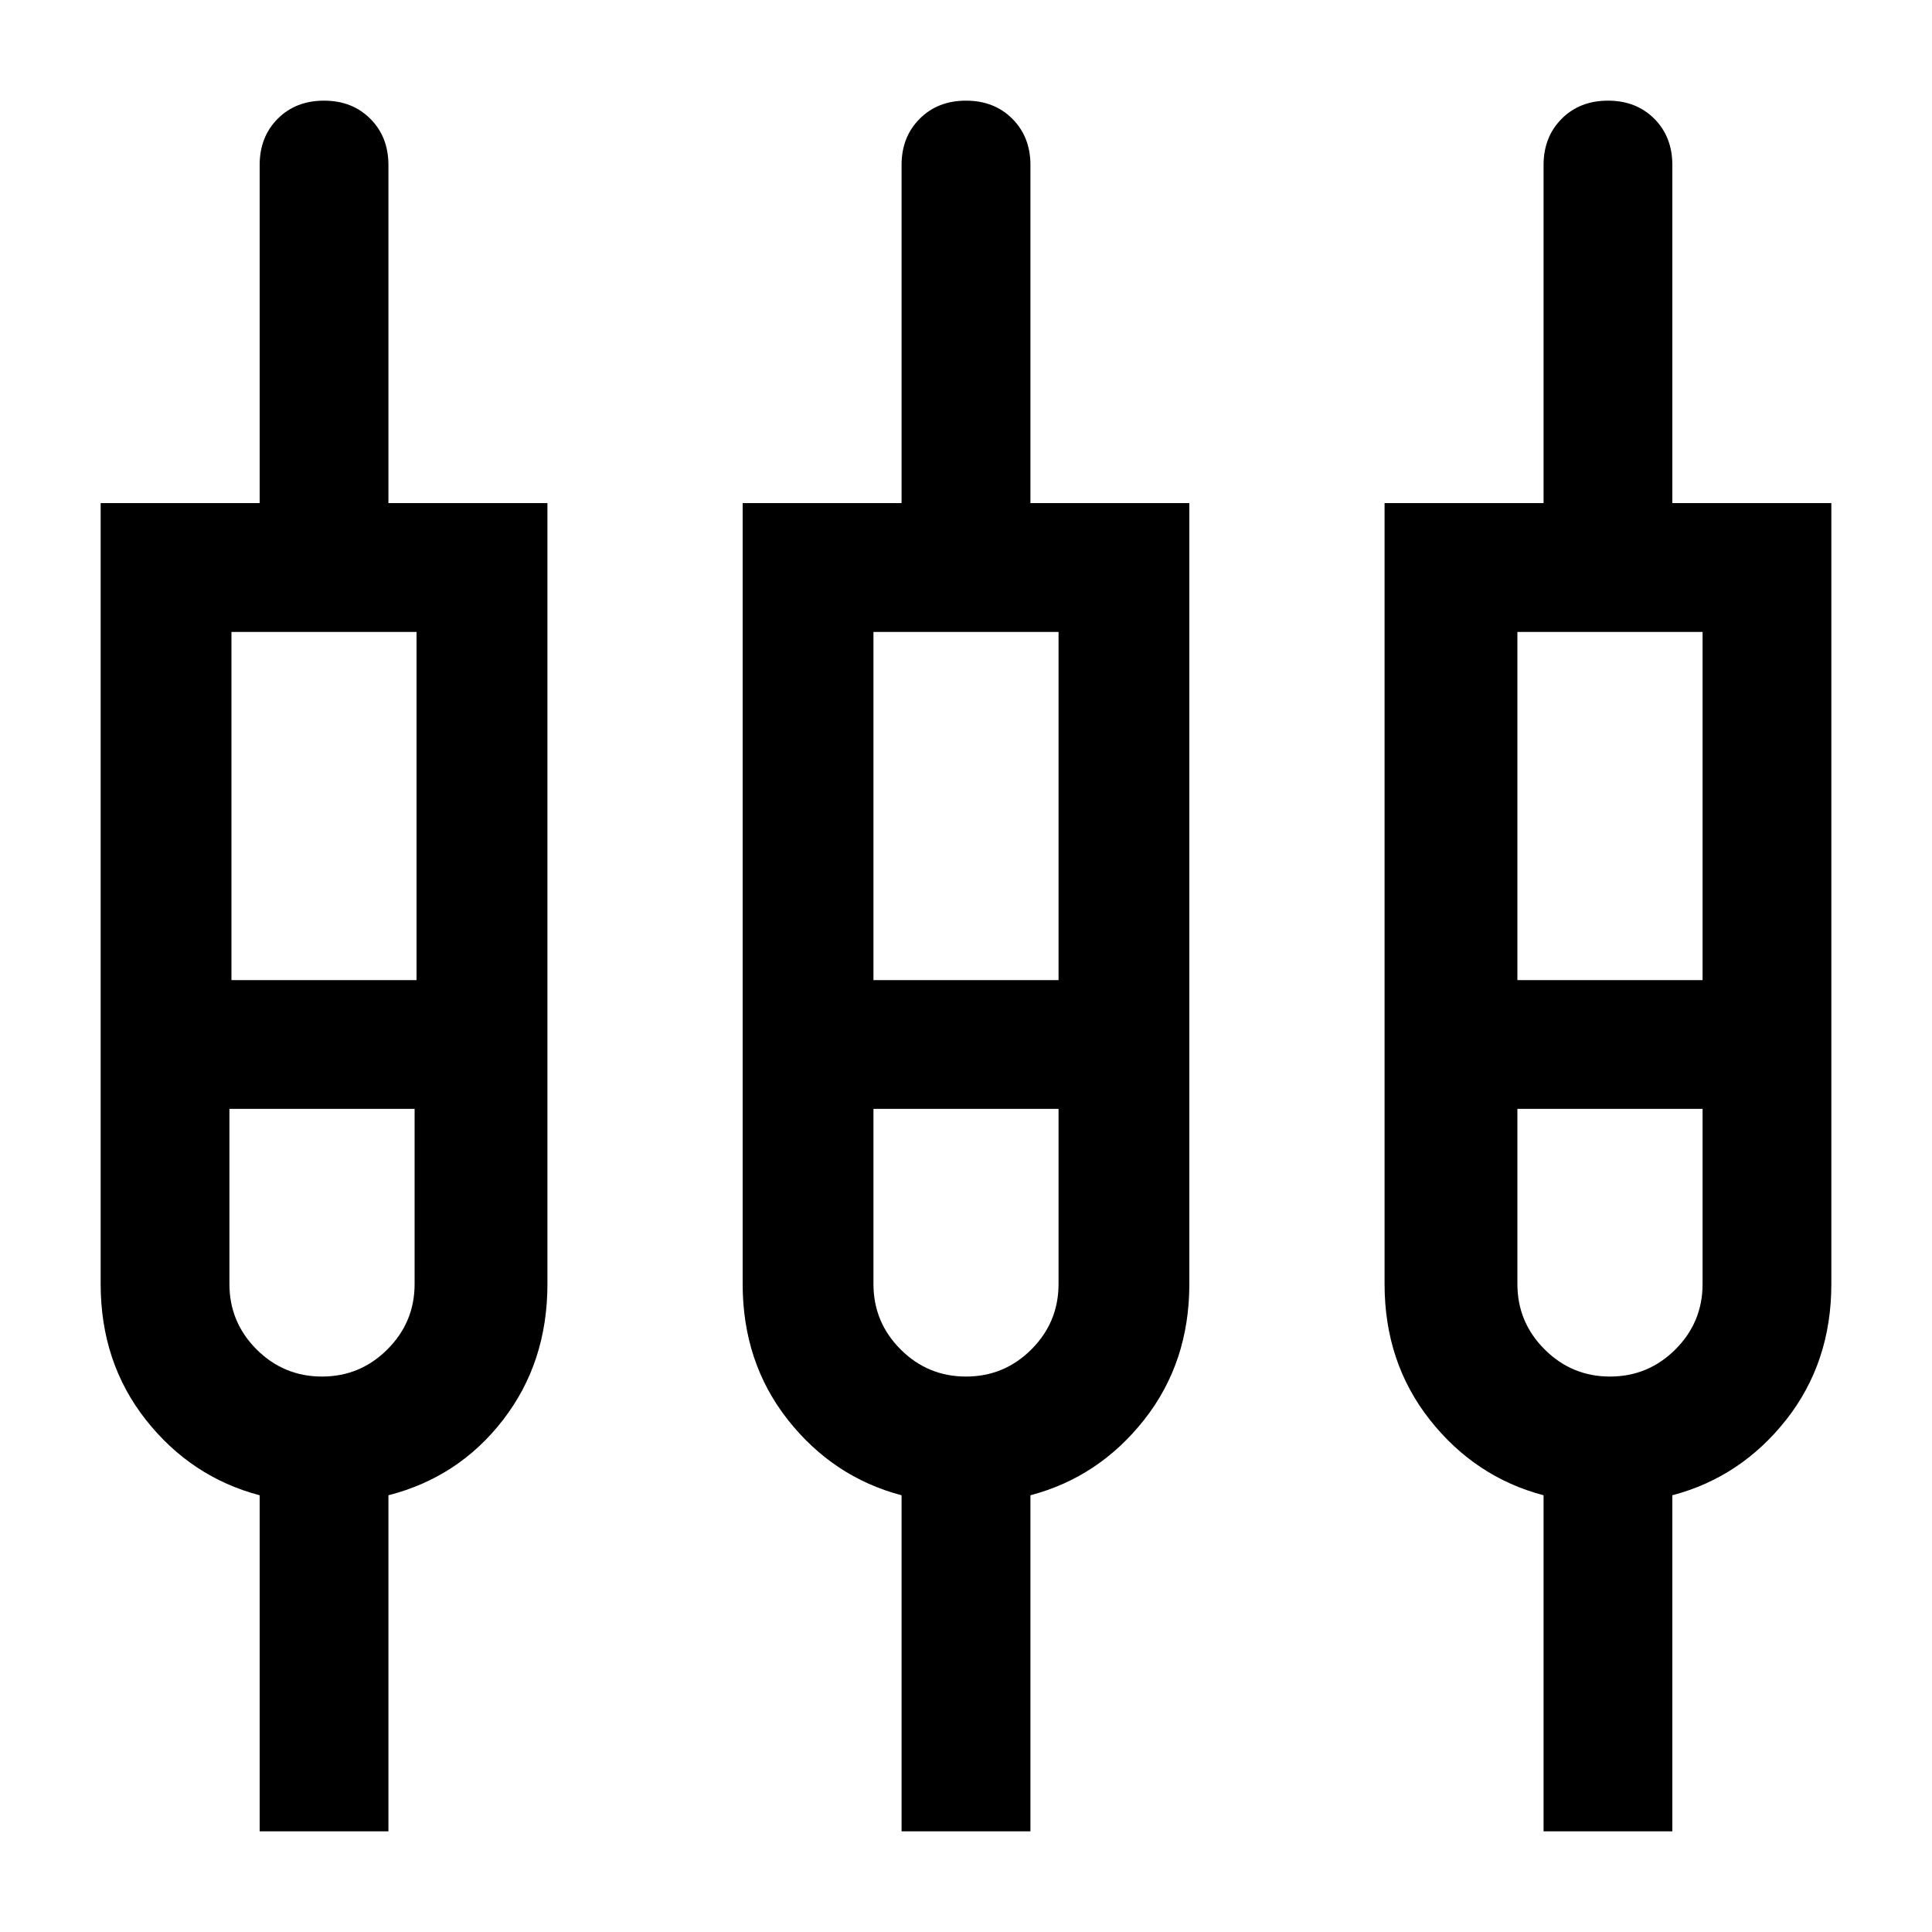 <svg xmlns="http://www.w3.org/2000/svg" viewBox="0 0 20 20"><path d="M2.688 18.958v-3.479q-.709-.187-1.178-.781-.468-.594-.468-1.406V5.208h1.646v-3.5q0-.291.187-.479.187-.187.479-.187t.479.187q.188.188.188.479v3.5h1.646v8.084q0 .812-.459 1.406-.458.594-1.187.781v3.479Zm6.645 0v-3.479q-.708-.187-1.177-.781-.468-.594-.468-1.406V5.208h1.645v-3.5q0-.291.188-.479.187-.187.479-.187t.479.187q.188.188.188.479v3.5h1.645v8.084q0 .812-.468 1.406-.469.594-1.177.781v3.479Zm6.646 0v-3.479q-.708-.187-1.177-.781-.469-.594-.469-1.406V5.208h1.646v-3.5q0-.291.188-.479.187-.187.479-.187t.479.187q.187.188.187.479v3.5h1.646v8.084q0 .812-.468 1.406-.469.594-1.178.781v3.479ZM2.396 6.542v3.604h1.916V6.542Zm6.646 0v3.604h1.916V6.542Zm6.666 0v3.604h1.917V6.542ZM3.333 14.25q.396 0 .677-.281.282-.281.282-.677v-1.813H2.375v1.813q0 .396.281.677.282.281.677.281Zm6.667 0q.396 0 .677-.281t.281-.677v-1.813H9.042v1.813q0 .396.281.677t.677.281Zm6.667 0q.395 0 .677-.281.281-.281.281-.677v-1.813h-1.917v1.813q0 .396.282.677.281.281.677.281ZM3.354 10.812Zm6.646 0Zm6.646 0Zm-14.25-.666h1.916-1.916Zm6.646 0h1.916-1.916Zm6.666 0h1.917-1.917ZM3.333 11.479H2.375h1.917H3.333Zm6.667 0H9.042h1.916H10Zm6.667 0H15.708h1.917H16.667Z"/></svg>
